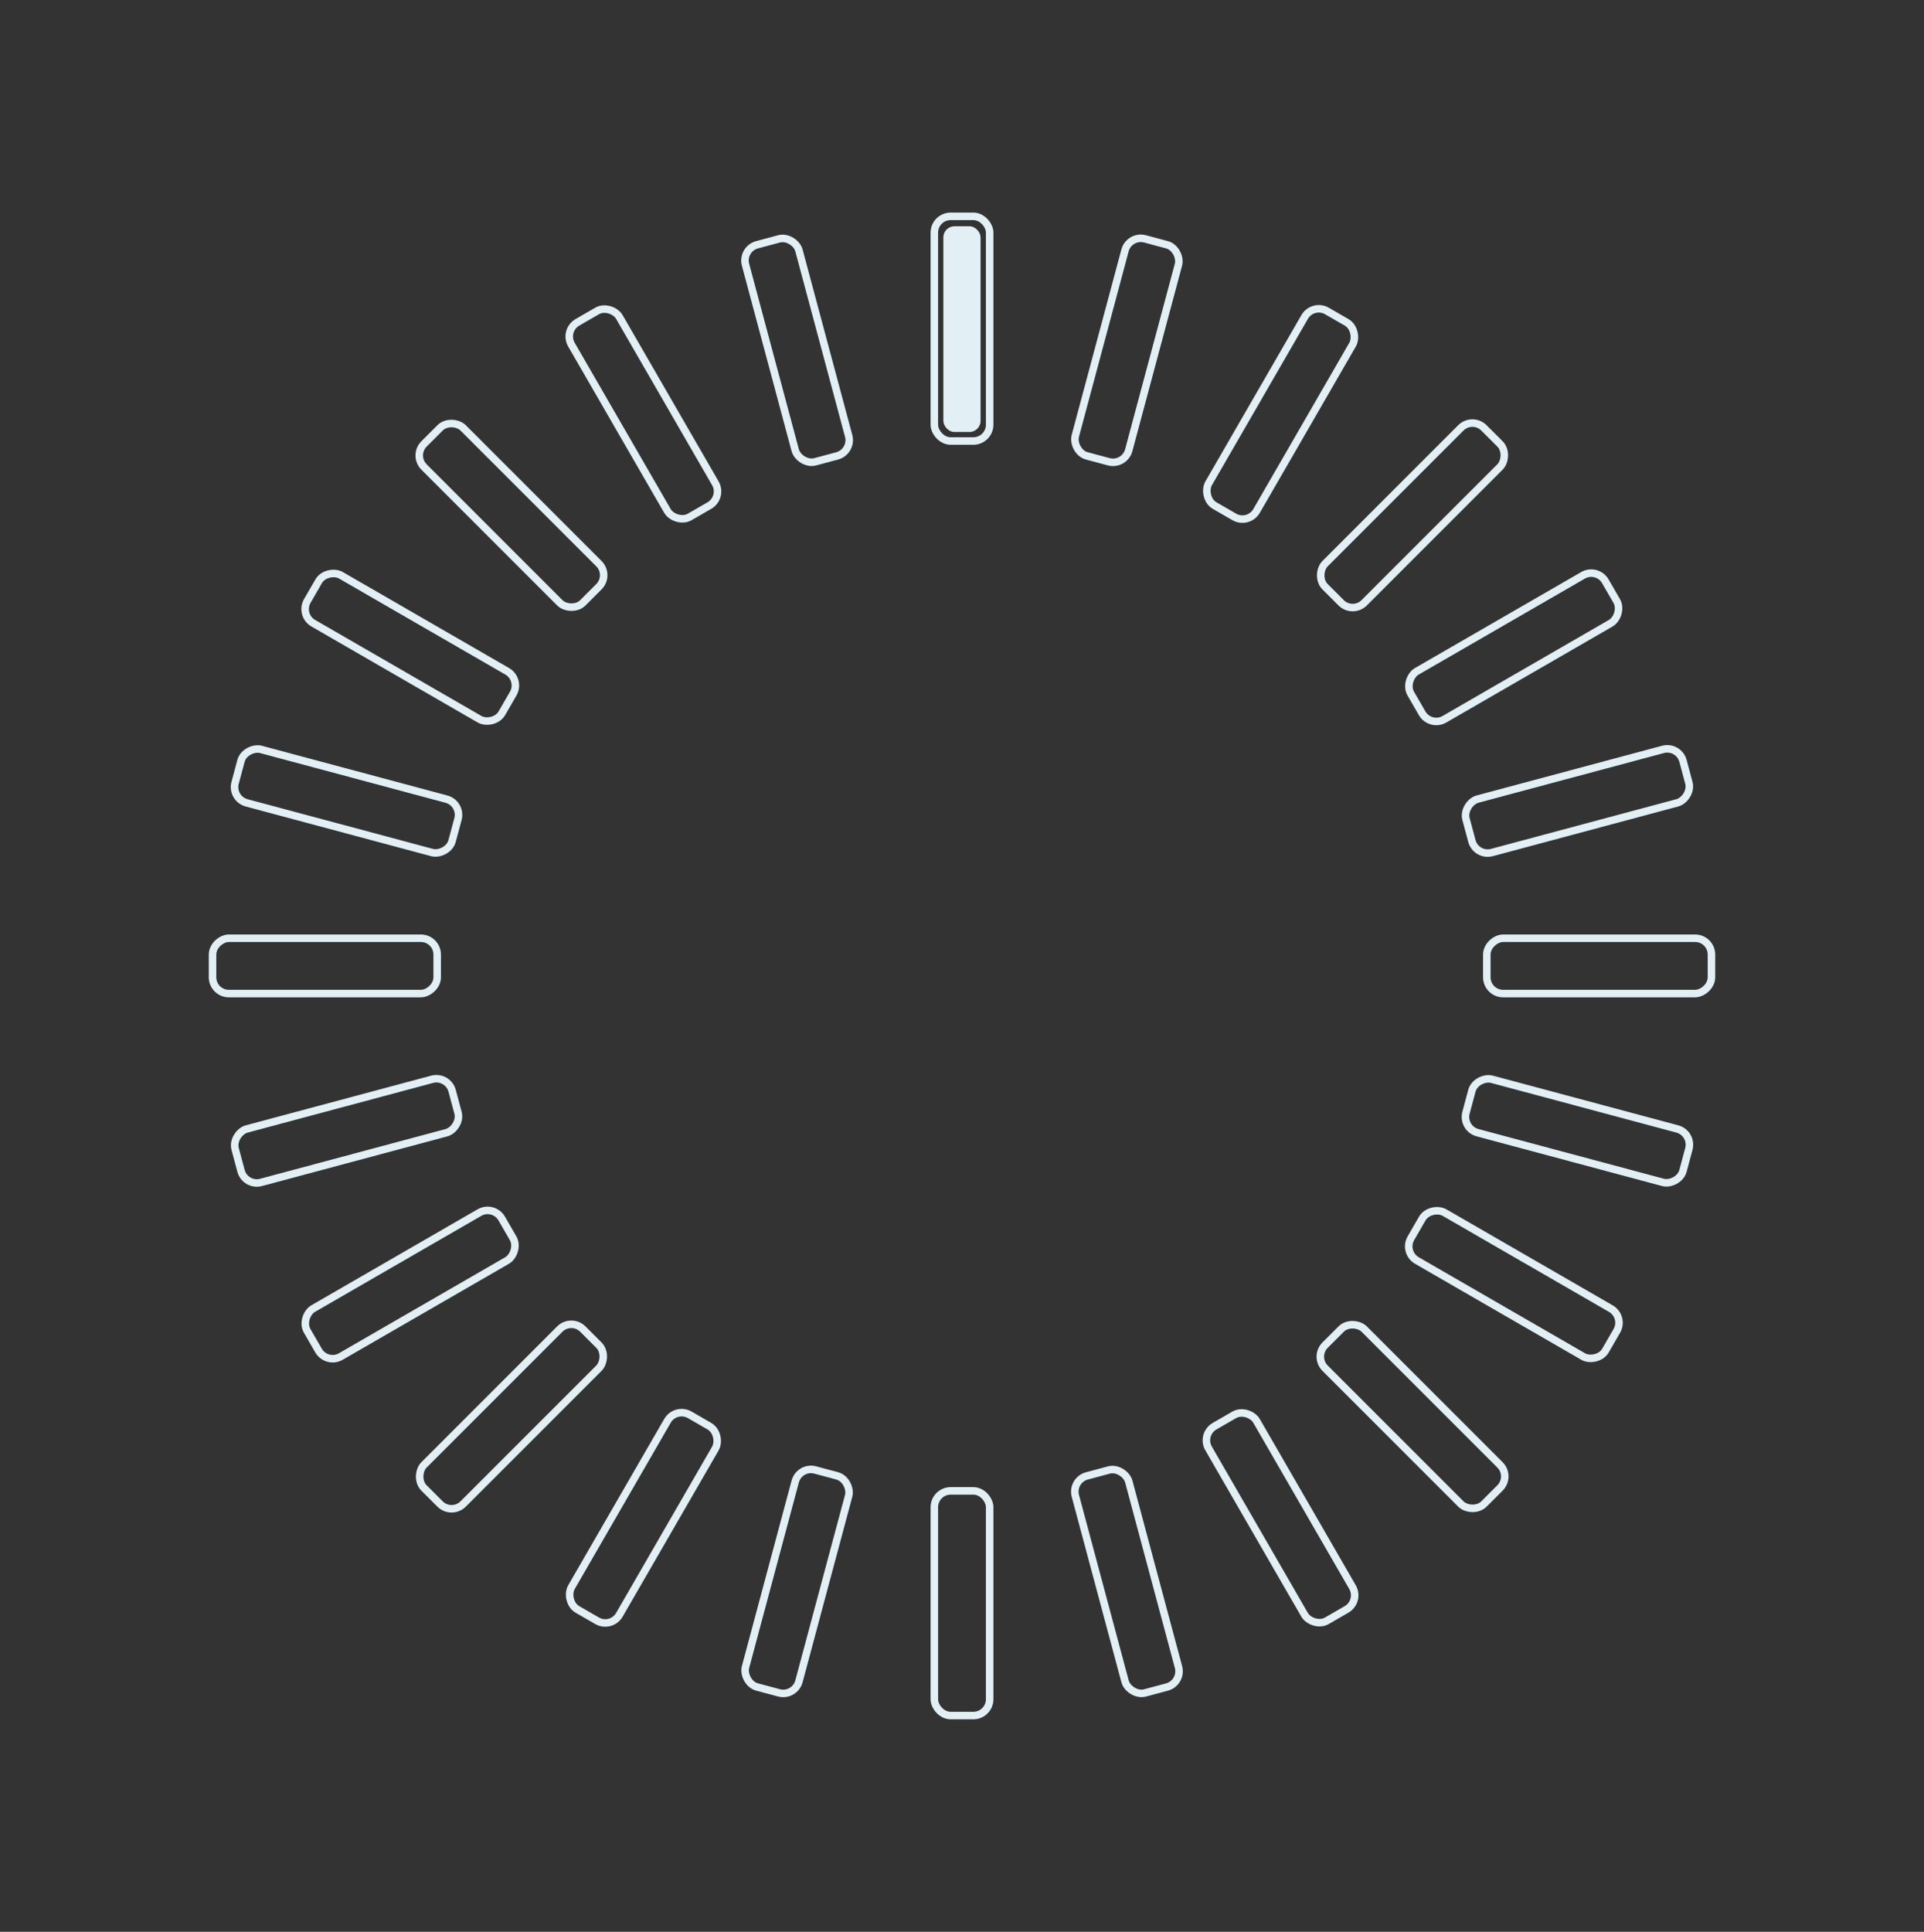 <?xml version="1.0" encoding="UTF-8"?>
<svg id="_レイヤー_6" data-name="レイヤー 6" xmlns="http://www.w3.org/2000/svg" viewBox="0 0 256 257">
  <rect x="0" y="0" width="256" height="257" fill="#333333" stroke="none"/>
  <defs>
    <style>
      .cls-1 {
        fill: none;
        stroke: #e2f0f5;
        stroke-miterlimit: 10;
      }

      .cls-2 {
        fill: #e2f0f5;
      }
    </style>
  </defs>
  <rect class="cls-1" x="124.32" y="28.78" width="7.36" height="29.89" rx="2.17" ry="2.17"/>
  <rect class="cls-2" x="125.52" y="30.1" width="4.95" height="27.37" rx="1.48" ry="1.48"/>
  <rect class="cls-1" x="102.38" y="31.66" width="7.36" height="29.89" rx="2.17" ry="2.17" transform="translate(-8.45 29.04) rotate(-15)"/>
  <rect class="cls-1" x="81.93" y="40.13" width="7.36" height="29.89" rx="2.17" ry="2.17" transform="translate(-16.07 50.18) rotate(-30)"/>
  <rect class="cls-1" x="64.37" y="53.61" width="7.36" height="29.89" rx="2.17" ry="2.17" transform="translate(-28.54 68.2) rotate(-45)"/>
  <rect class="cls-1" x="50.9" y="71.17" width="7.36" height="29.89" rx="2.17" ry="2.17" transform="translate(-47.28 90.32) rotate(-60)"/>
  <rect class="cls-1" x="42.43" y="91.61" width="7.36" height="29.89" rx="2.17" ry="2.17" transform="translate(-68.75 123.52) rotate(-75)"/>
  <rect class="cls-1" x="39.54" y="113.56" width="7.36" height="29.89" rx="2.17" ry="2.17" transform="translate(-85.28 171.72) rotate(-90)"/>
  <rect class="cls-1" x="42.43" y="135.5" width="7.36" height="29.89" rx="2.17" ry="2.17" transform="translate(-87.27 233.92) rotate(-105)"/>
  <rect class="cls-1" x="50.9" y="155.94" width="7.36" height="29.89" rx="2.17" ry="2.17" transform="translate(-66.13 303.6) rotate(-120)"/>
  <rect class="cls-1" x="64.37" y="173.5" width="7.36" height="29.89" rx="2.17" ry="2.17" transform="translate(-17.08 369.82) rotate(-135)"/>
  <rect class="cls-1" x="81.93" y="186.98" width="7.36" height="29.89" rx="2.17" ry="2.17" transform="translate(58.79 419.6) rotate(-150)"/>
  <rect class="cls-1" x="102.38" y="195.45" width="7.36" height="29.89" rx="2.17" ry="2.17" transform="translate(154.05 441.06) rotate(-165)"/>
  <rect class="cls-1" x="124.32" y="198.33" width="7.36" height="29.89" rx="2.17" ry="2.17" transform="translate(256 426.56) rotate(-180)"/>
  <rect class="cls-1" x="146.26" y="195.45" width="7.36" height="29.89" rx="2.17" ry="2.17" transform="translate(349.23 374.81) rotate(165)"/>
  <rect class="cls-1" x="166.71" y="186.98" width="7.36" height="29.89" rx="2.17" ry="2.17" transform="translate(418.91 291.6) rotate(150)"/>
  <rect class="cls-1" x="184.27" y="173.5" width="7.36" height="29.89" rx="2.17" ry="2.17" transform="translate(454.1 188.8) rotate(135)"/>
  <rect class="cls-1" x="197.74" y="155.94" width="7.36" height="29.89" rx="2.17" ry="2.17" transform="translate(450.13 81.9) rotate(120)"/>
  <rect class="cls-1" x="206.21" y="135.5" width="7.36" height="29.89" rx="2.17" ry="2.17" transform="translate(409.53 -13.36) rotate(105)"/>
  <rect class="cls-1" x="209.1" y="113.56" width="7.36" height="29.89" rx="2.17" ry="2.17" transform="translate(341.28 -84.28) rotate(90)"/>
  <rect class="cls-1" x="206.21" y="91.61" width="7.36" height="29.89" rx="2.17" ry="2.17" transform="translate(258.49 -123.76) rotate(75)"/>
  <rect class="cls-1" x="197.74" y="71.17" width="7.36" height="29.89" rx="2.17" ry="2.17" transform="translate(175.28 -131.38) rotate(60)"/>
  <rect class="cls-1" x="184.27" y="53.61" width="7.36" height="29.89" rx="2.17" ry="2.17" transform="translate(103.52 -112.82) rotate(45)"/>
  <rect class="cls-1" x="166.71" y="40.13" width="7.36" height="29.89" rx="2.17" ry="2.17" transform="translate(50.37 -77.82) rotate(30)"/>
  <rect class="cls-1" x="146.26" y="31.66" width="7.36" height="29.89" rx="2.17" ry="2.17" transform="translate(17.17 -37.22) rotate(15)"/>
</svg>